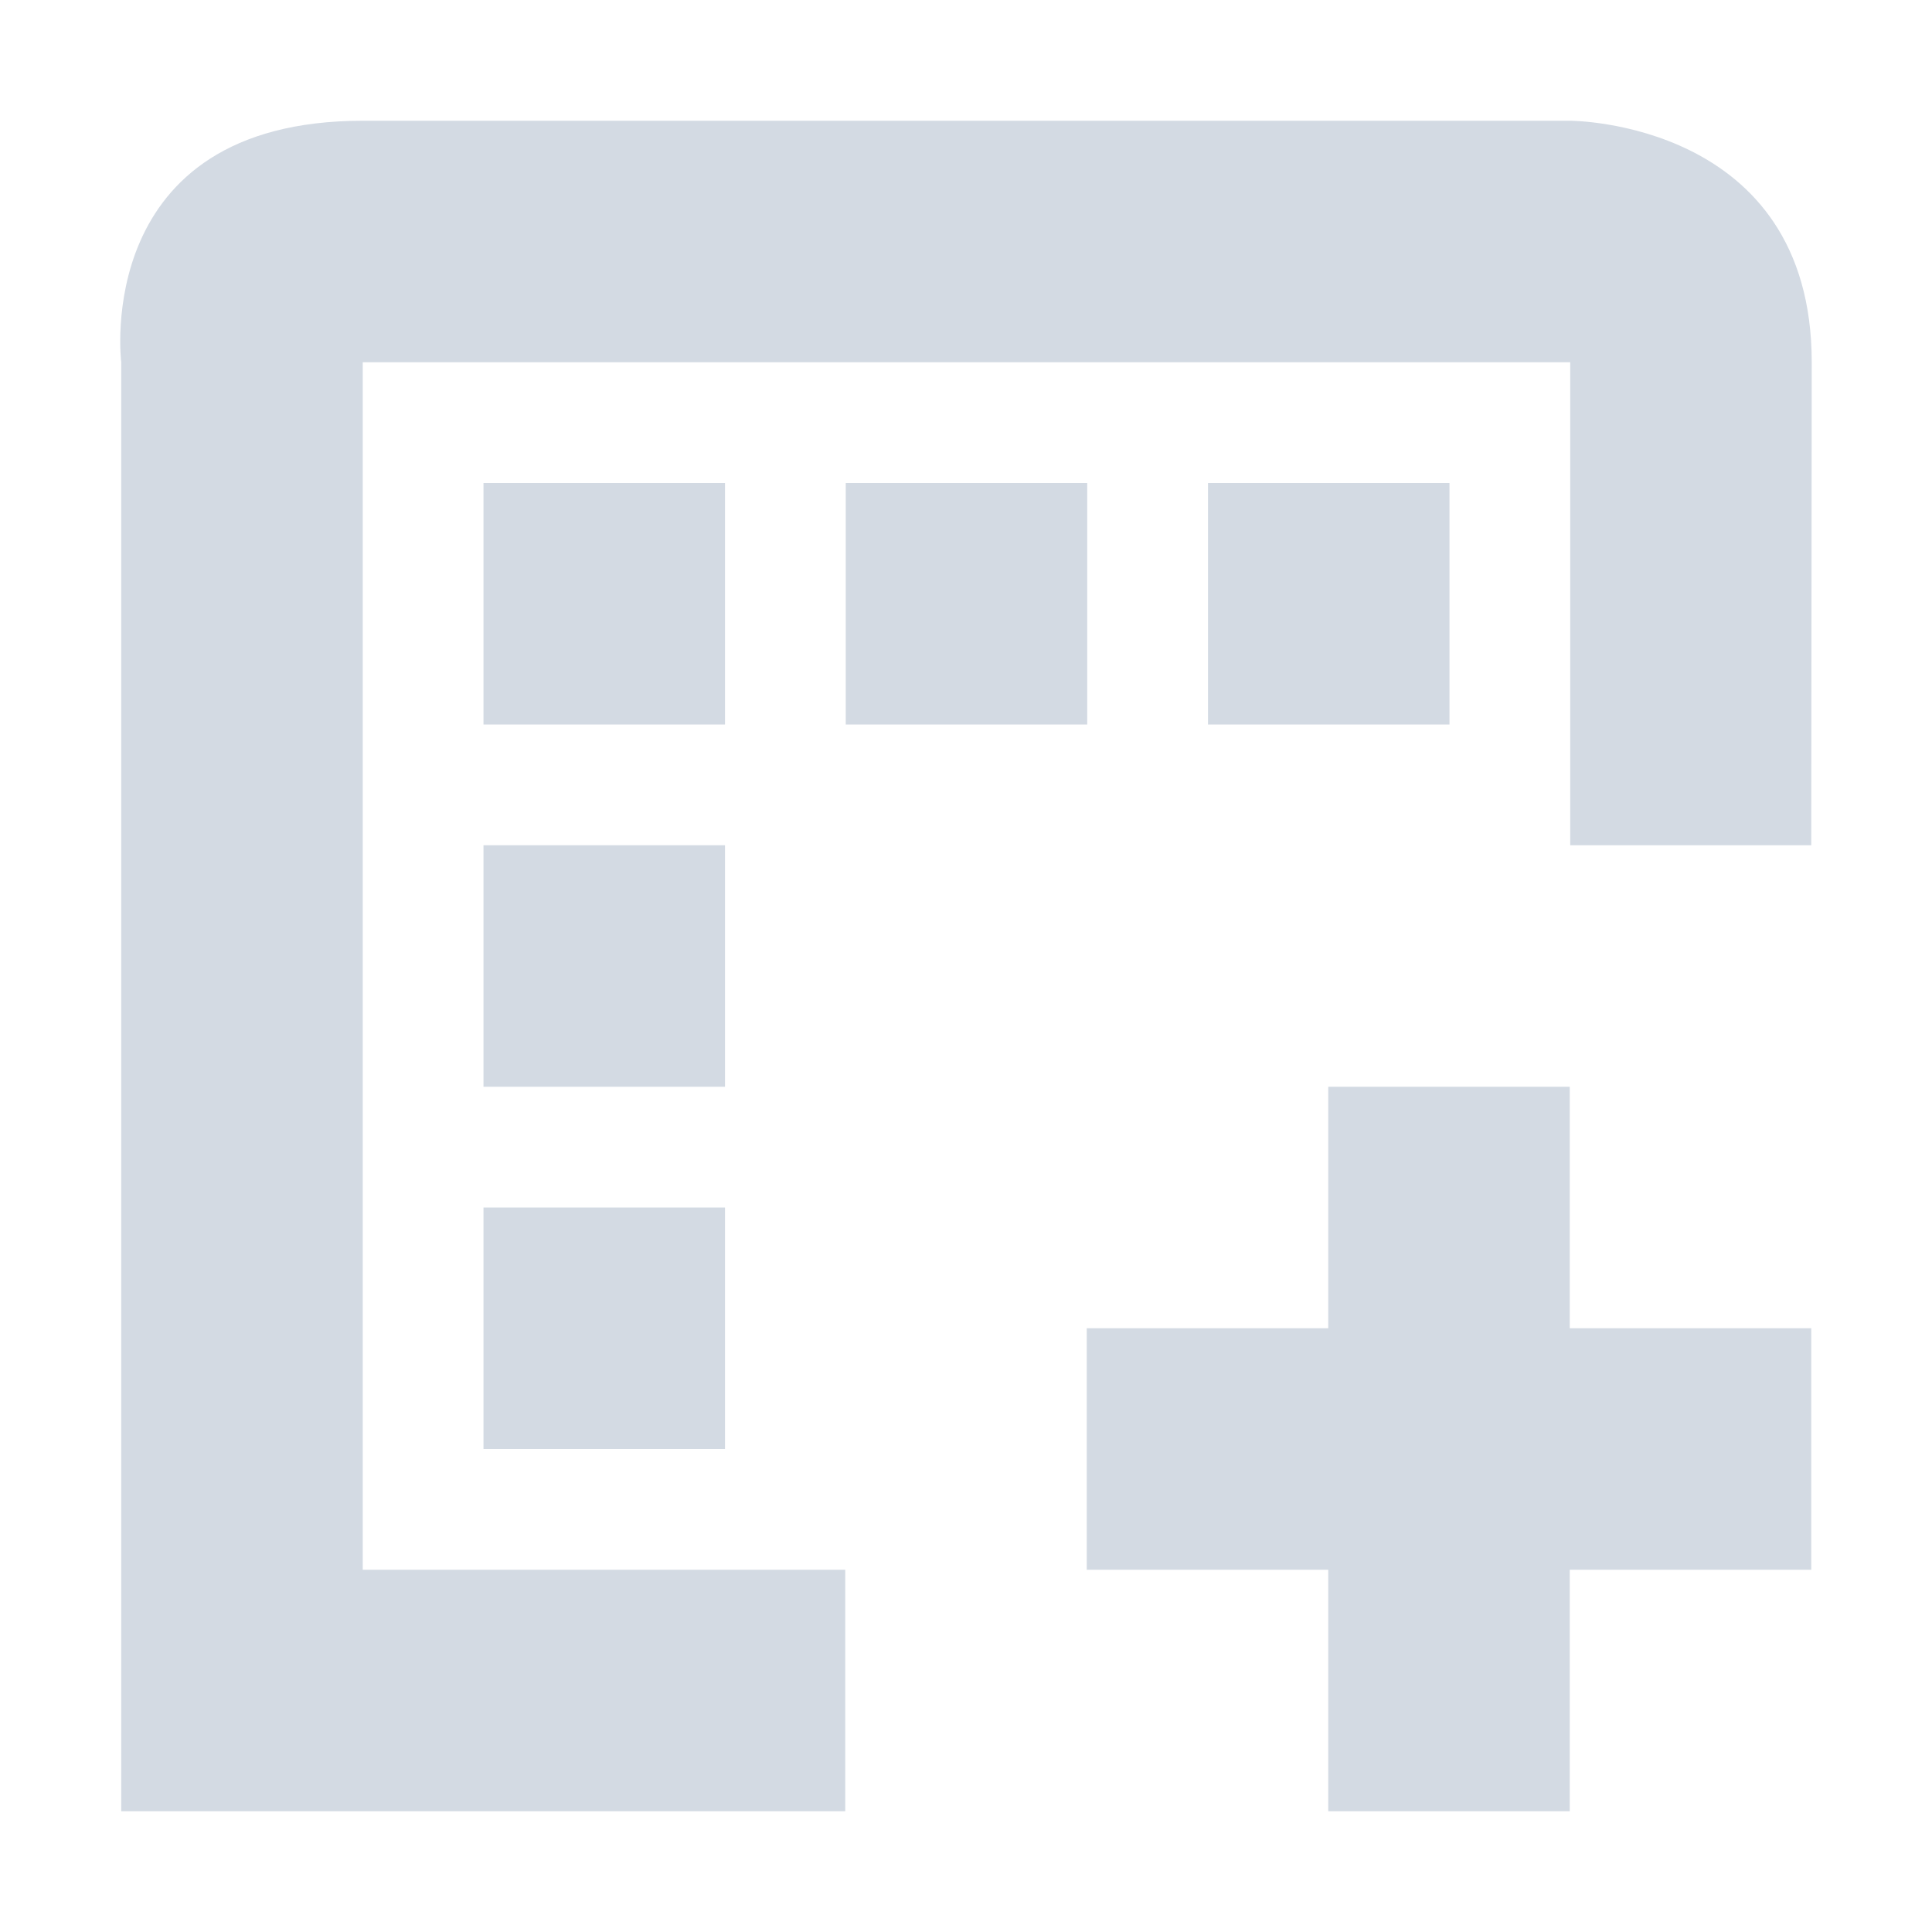 <svg height="16" viewBox="0 0 16 16" width="16" xmlns="http://www.w3.org/2000/svg"><path d="m3.004 1c-2.25 0-2 2-2 2v12h5.996v-2h-3.996v-10h10v4h1.996l.004-4c0-2-2-2-2-2zm1 3v2h2v-2zm3 0v2h2v-2zm3 0v2h2v-2zm-6 3v2h2v-2zm6.996 2v2h-2v2h2v2h2v-2h2v-2h-2v-2zm-6.996 1v2h2v-2z" fill="#d3dae3"/></svg>